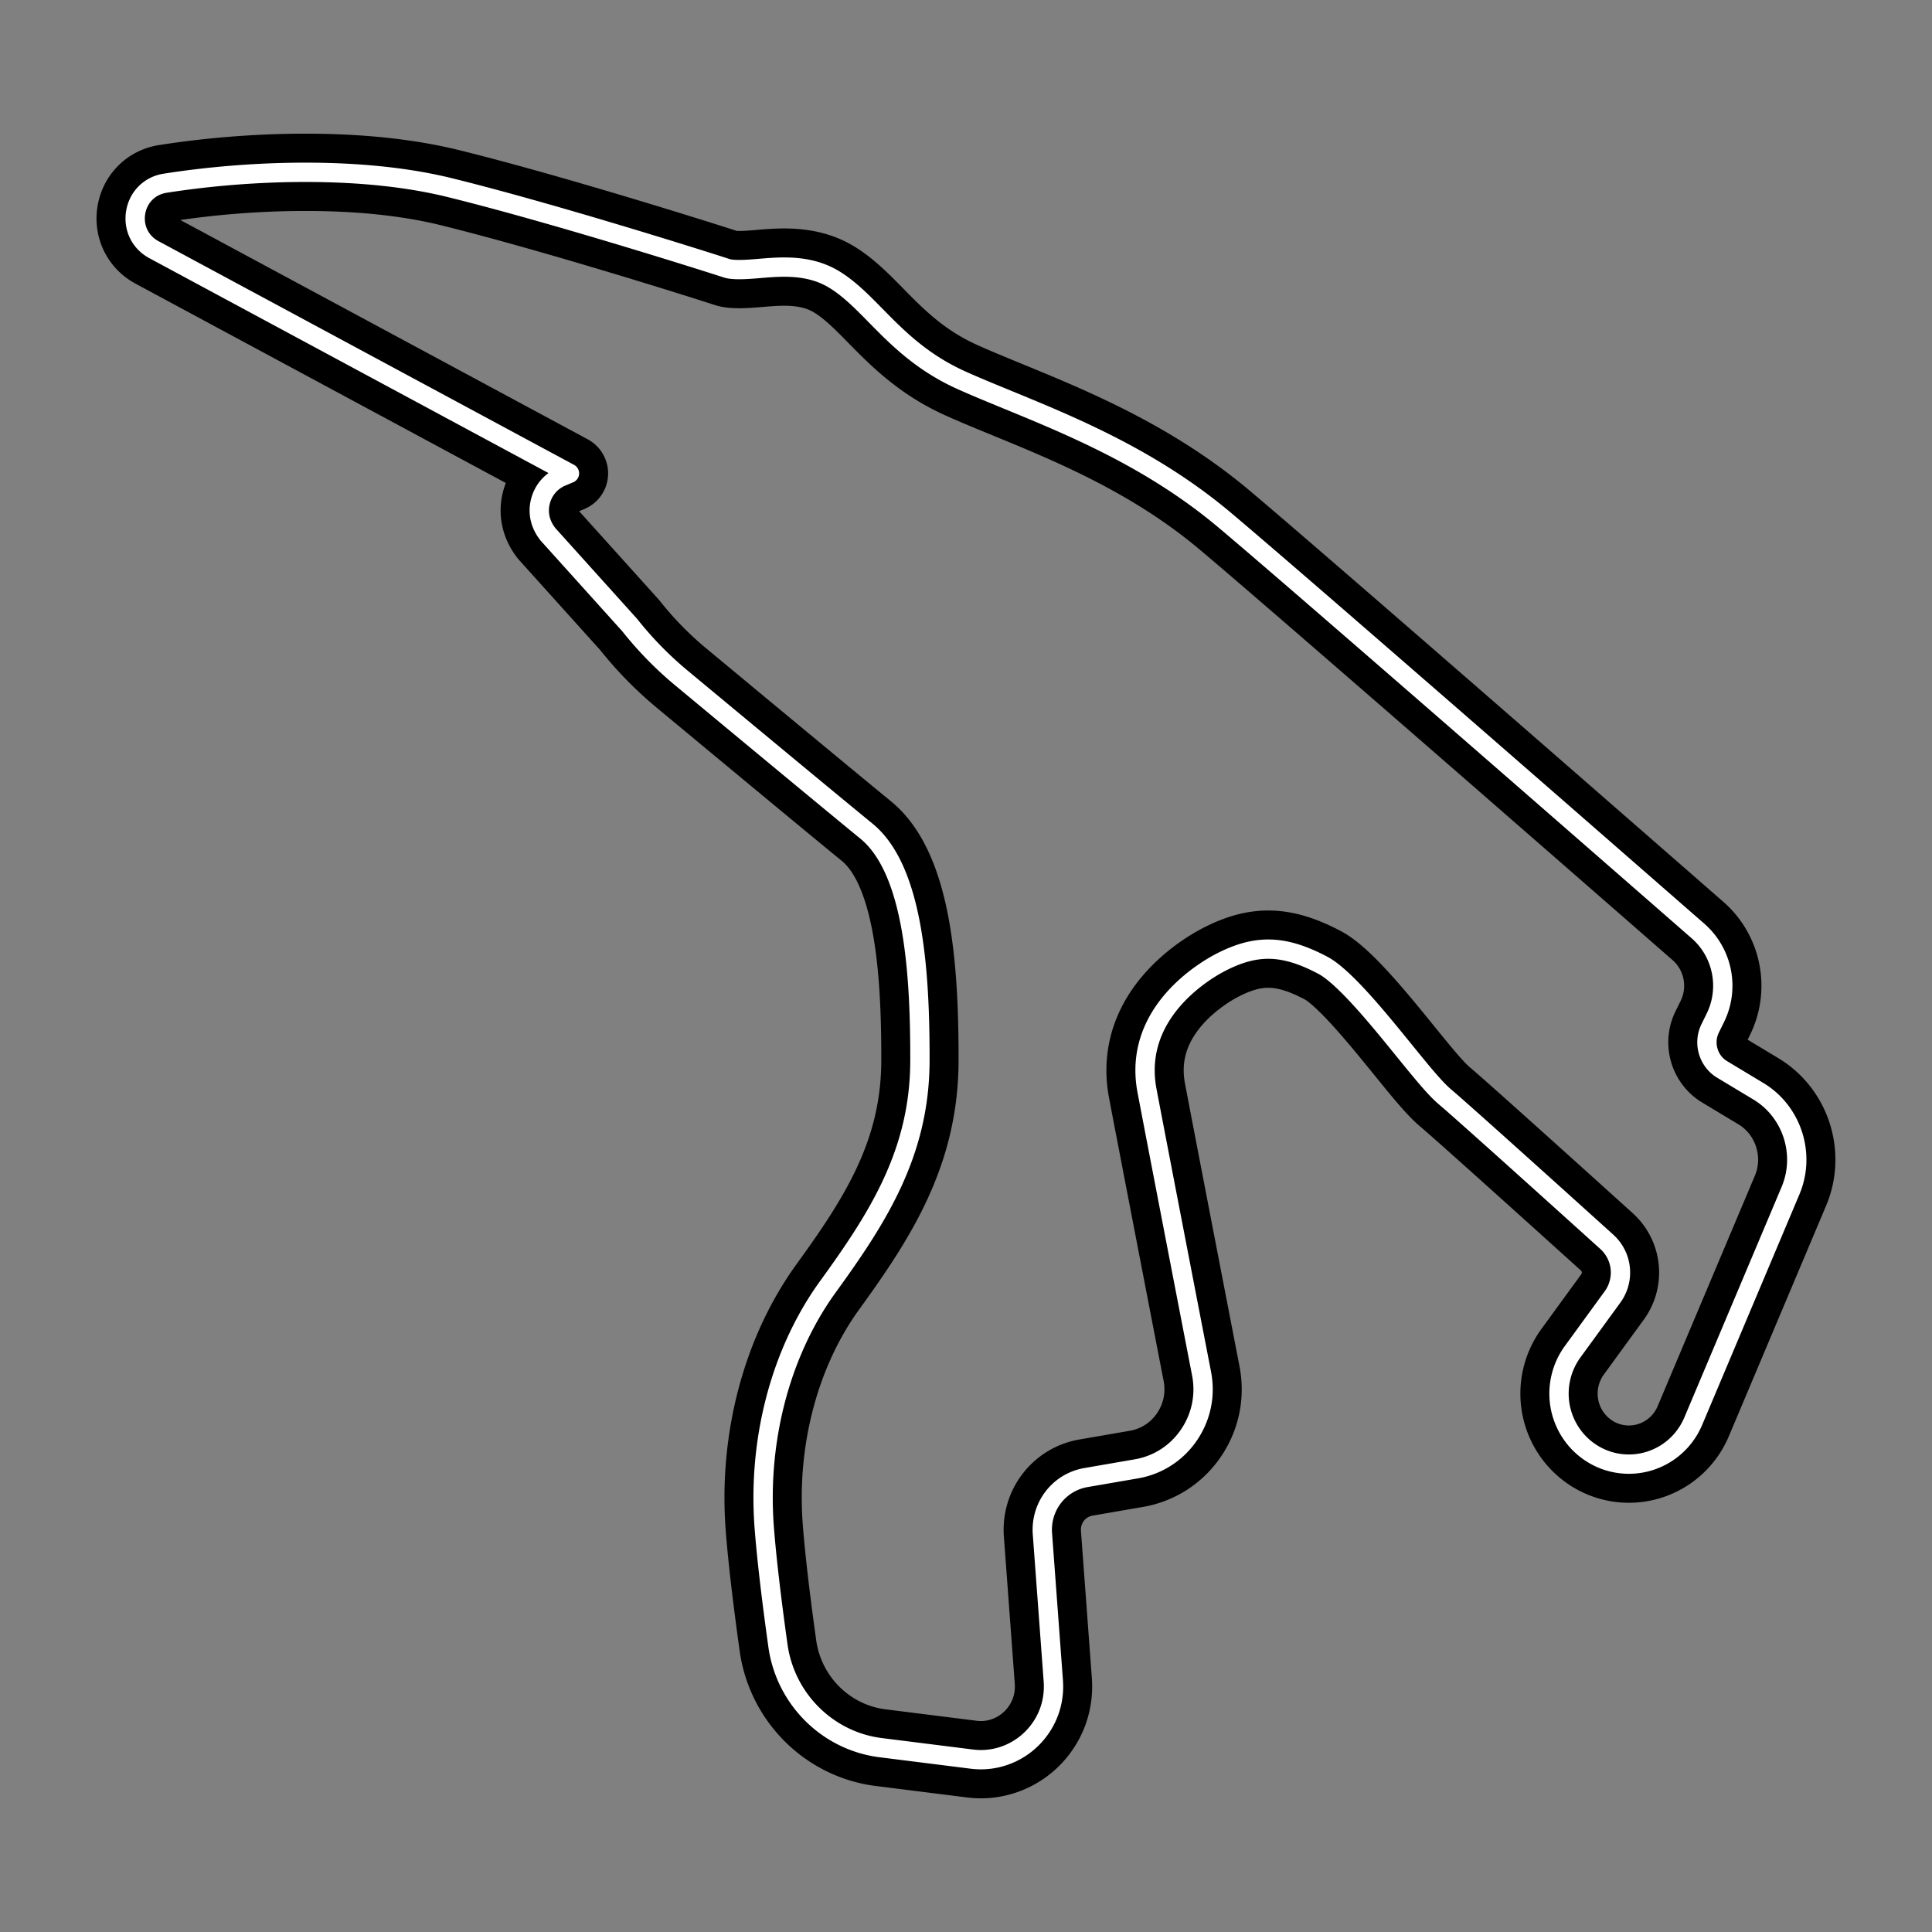 <svg xml:space="preserve" width="500" height="500" xmlns="http://www.w3.org/2000/svg">
    <rect width="100%" height="100%" fill="#808080" stroke="none"/>
    <path style="fill:none;stroke:#000;stroke-width:20;stroke-dasharray:none;stroke-opacity:1;stroke-linejoin:round" d="m455.079 282.422-9.4-5.658c-3.595-2.163-4.953-6.823-3.097-10.605l1.344-2.734c3.757-7.644 1.915-16.886-4.48-22.477-23.866-20.853-103.238-90.15-122.54-106.378-18.73-15.748-39.45-24.256-56.094-31.093-4.275-1.757-8.296-3.405-11.945-5.046-10.337-4.643-16.664-11.08-22.253-16.765-3.464-3.526-6.737-6.855-10.479-9.186-3.669-2.289-7.865-3.354-13.215-3.354-2.237 0-4.48.188-6.644.373-3.253.278-6.541.473-8.227-.077-7.958-2.595-45.707-14.456-71.565-20.843-10.7-2.644-23.304-3.984-37.466-3.984-11.989 0-24.549.98-36.333 2.834-3.933.618-6.907 3.577-7.572 7.537-.664 3.962 1.177 7.744 4.695 9.636l107.566 57.904-2.017.85c-2.76 1.16-4.763 3.499-5.5 6.419-.744 2.917-.094 5.938 1.973 8.528l21.139 23.47a92.412 92.412 0 0 0 13.361 13.675c12.39 10.29 37.842 31.418 47.91 39.656 12.327 10.085 13.87 37.011 13.836 59.343-.034 23.824-10.787 40.587-23.767 58.495-12.277 16.923-18.296 39.74-16.508 62.598.596 7.63 1.783 17.849 3.532 30.369 1.935 13.812 12.864 24.661 26.572 26.382l23.606 2.966c.796.101 1.583.148 2.36.148 5.188 0 10.205-2.212 13.757-6.071 3.595-3.906 5.359-8.989 4.968-14.316l-2.819-38.068c-.522-7.099 4.324-13.36 11.28-14.56l13.054-2.254c5.55-.959 10.367-4.061 13.567-8.733 3.195-4.674 4.367-10.316 3.288-15.895-4.221-21.793-11.554-59.727-14.114-73.202-3.86-20.33 15.252-31.288 19.121-33.28 9.136-4.693 16.205-4.572 26.342.765 5.535 2.92 14.485 13.946 21.017 21.996 4.51 5.551 8.066 9.937 10.655 12.108 3.053 2.557 17.915 15.87 41.853 37.49a10.712 10.712 0 0 1 1.47 14.281l-10.337 14.193a18.448 18.448 0 0 0-3.2 14.128c.904 4.933 3.82 9.316 8.007 12.027a17.89 17.89 0 0 0 9.761 2.902c7.275 0 13.816-4.358 16.67-11.107l25.173-59.67c3.976-9.418.405-20.471-8.305-25.717z"/>
    <path style="fill:none;stroke:#fff;stroke-width:5;stroke-dasharray:none;stroke-opacity:1;stroke-linejoin:round" d="m455.079 282.422-9.4-5.658c-3.595-2.163-4.953-6.823-3.097-10.605l1.344-2.734c3.757-7.644 1.915-16.886-4.48-22.477-23.866-20.853-103.238-90.15-122.54-106.378-18.73-15.748-39.45-24.256-56.094-31.093-4.275-1.757-8.296-3.405-11.945-5.046-10.337-4.643-16.664-11.08-22.253-16.765-3.464-3.526-6.737-6.855-10.479-9.186-3.669-2.289-7.865-3.354-13.215-3.354-2.237 0-4.48.188-6.644.373-3.253.278-6.541.473-8.227-.077-7.958-2.595-45.707-14.456-71.565-20.843-10.7-2.644-23.304-3.984-37.466-3.984-11.989 0-24.549.98-36.333 2.834-3.933.618-6.907 3.577-7.572 7.537-.664 3.962 1.177 7.744 4.695 9.636l107.566 57.904-2.017.85c-2.76 1.16-4.763 3.499-5.5 6.419-.744 2.917-.094 5.938 1.973 8.528l21.139 23.47a92.412 92.412 0 0 0 13.361 13.675c12.39 10.29 37.842 31.418 47.91 39.656 12.327 10.085 13.87 37.011 13.836 59.343-.034 23.824-10.787 40.587-23.767 58.495-12.277 16.923-18.296 39.74-16.508 62.598.596 7.63 1.783 17.849 3.532 30.369 1.935 13.812 12.864 24.661 26.572 26.382l23.606 2.966c.796.101 1.583.148 2.36.148 5.188 0 10.205-2.212 13.757-6.071 3.595-3.906 5.359-8.989 4.968-14.316l-2.819-38.068c-.522-7.099 4.324-13.36 11.28-14.56l13.054-2.254c5.55-.959 10.367-4.061 13.567-8.733 3.195-4.674 4.367-10.316 3.288-15.895-4.221-21.793-11.554-59.727-14.114-73.202-3.86-20.33 15.252-31.288 19.121-33.28 9.136-4.693 16.205-4.572 26.342.765 5.535 2.92 14.485 13.946 21.017 21.996 4.51 5.551 8.066 9.937 10.655 12.108 3.053 2.557 17.915 15.87 41.853 37.49a10.712 10.712 0 0 1 1.47 14.281l-10.337 14.193a18.448 18.448 0 0 0-3.2 14.128c.904 4.933 3.82 9.316 8.007 12.027a17.89 17.89 0 0 0 9.761 2.902c7.275 0 13.816-4.358 16.67-11.107l25.173-59.67c3.976-9.418.405-20.471-8.305-25.717z"/>
</svg>